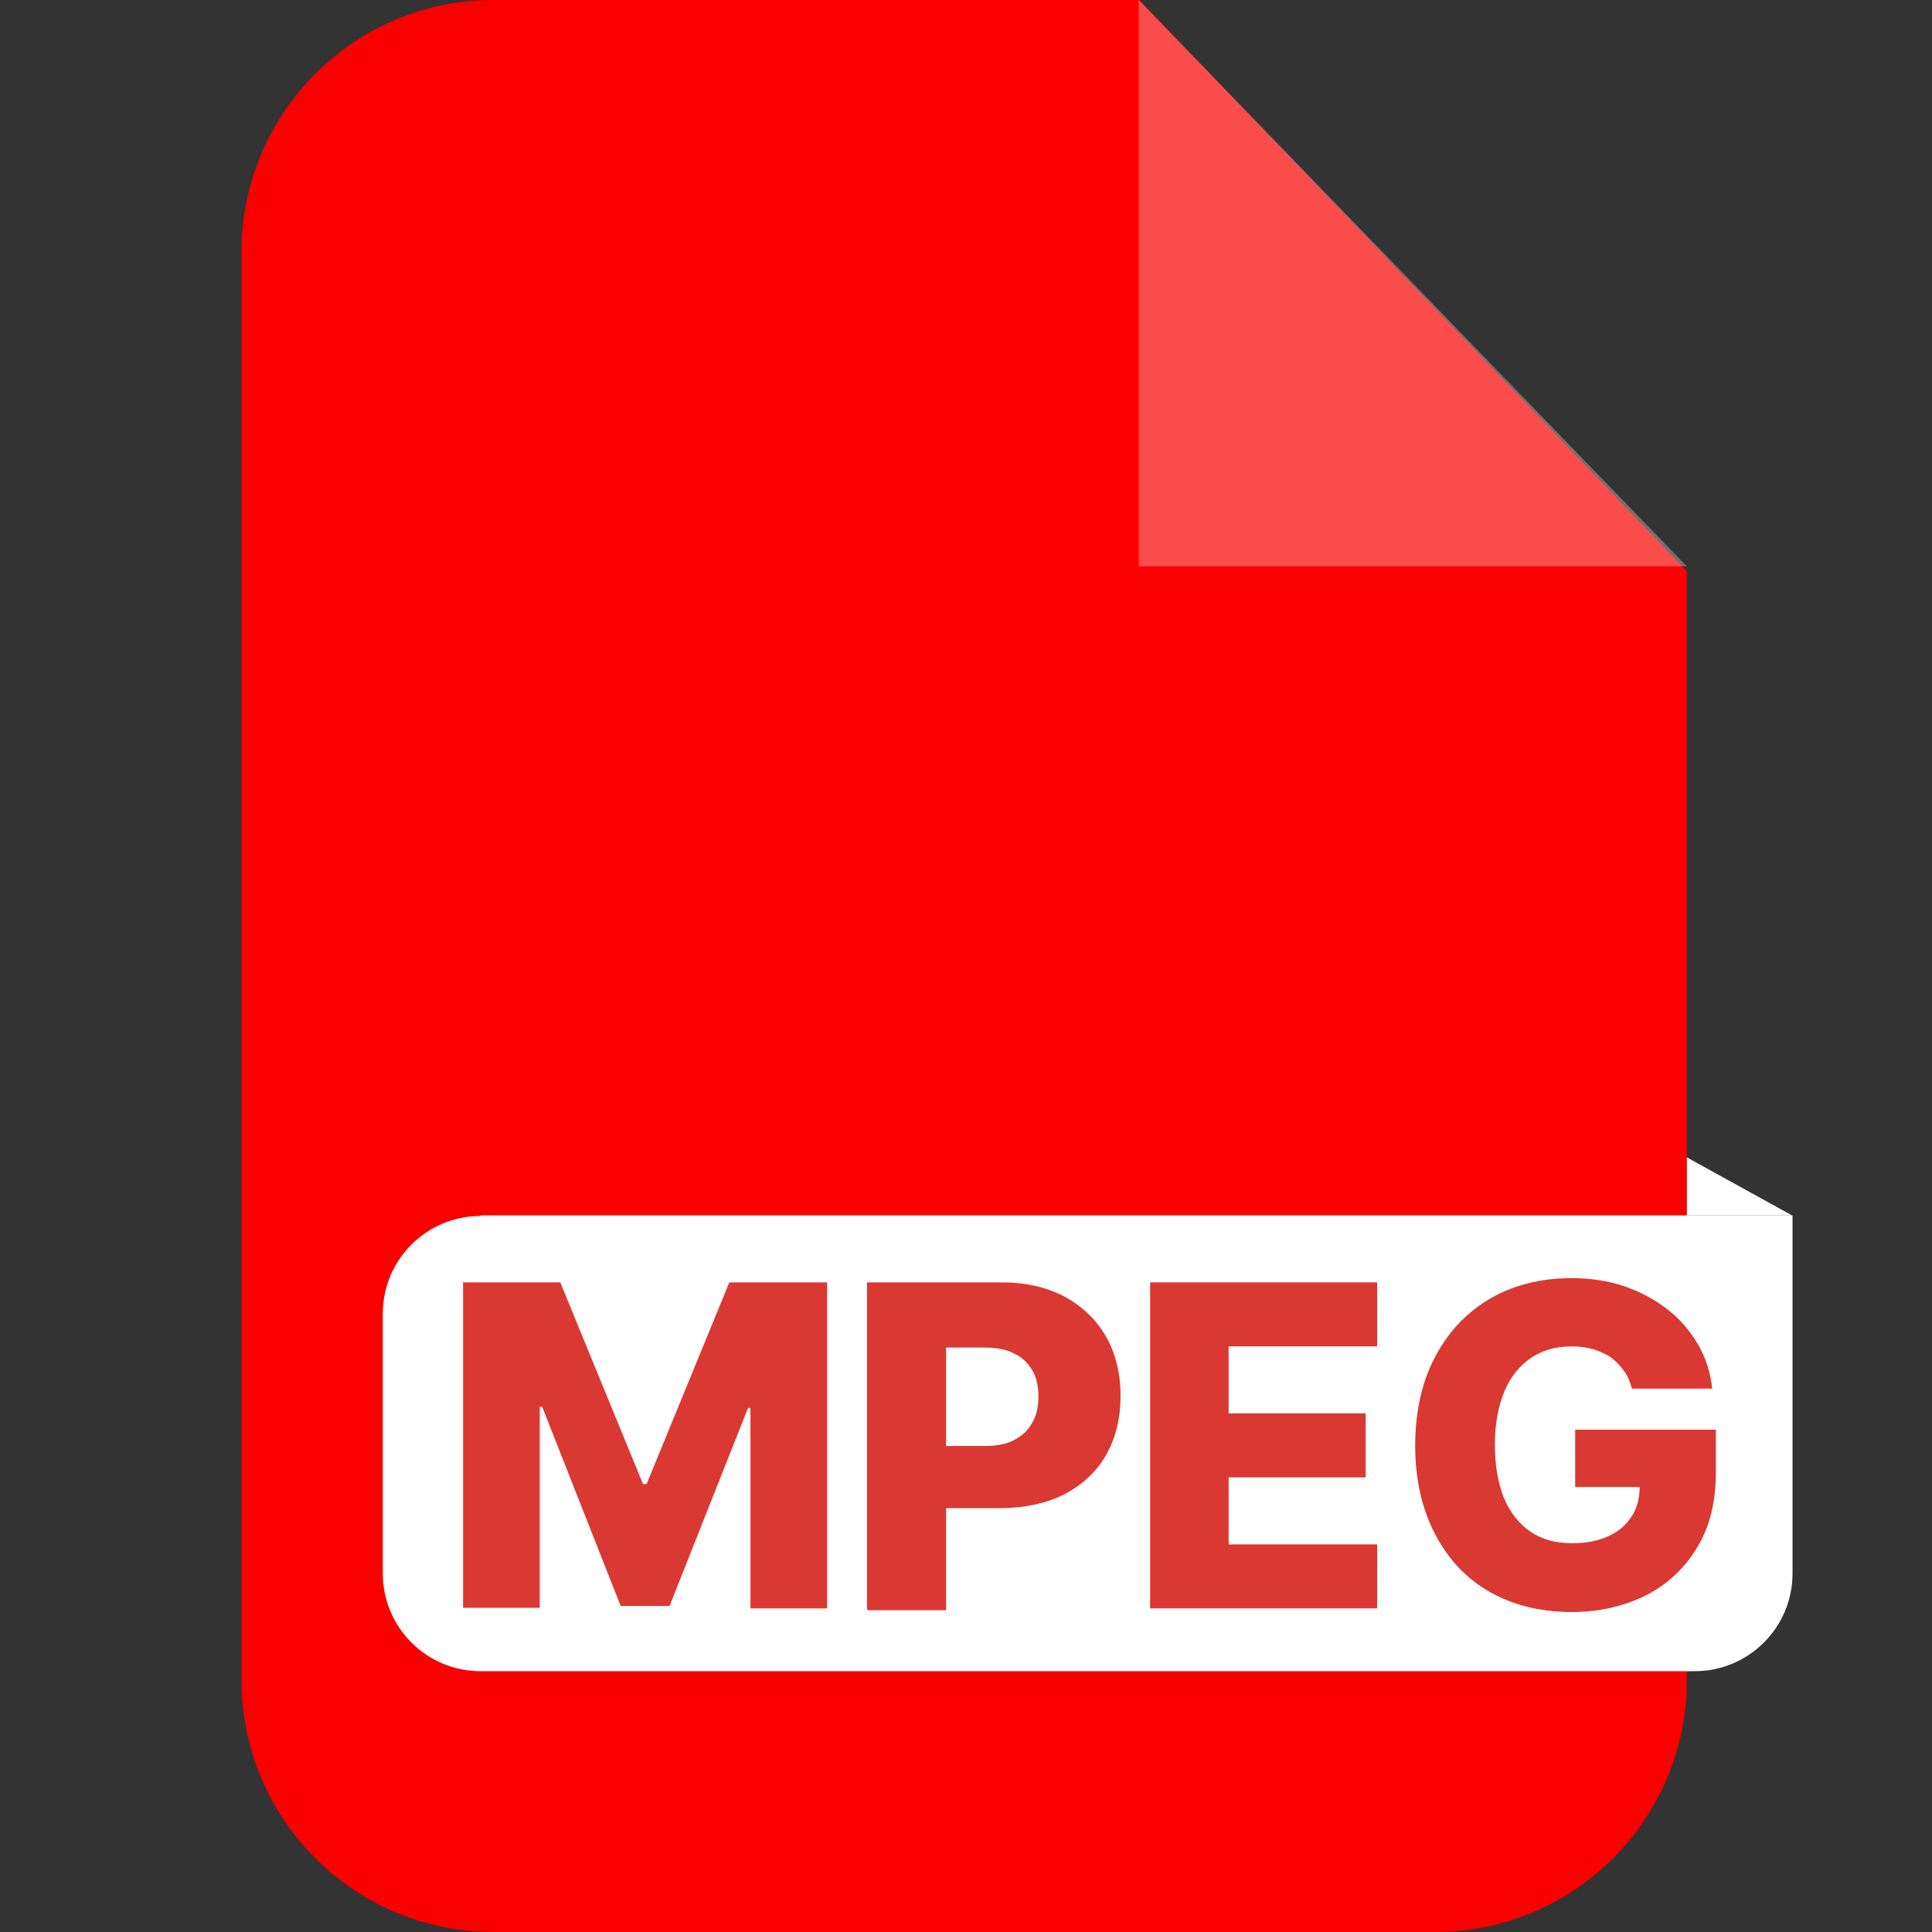 <svg width="32" height="32" viewBox="0 0 32 32" fill="none" xmlns="http://www.w3.org/2000/svg">
<rect x="0" y="0" width="32" height="32" fill="#333333" stroke="none"/>
<path fill-rule="evenodd" clip-rule="evenodd" d="M8.17 0H18.87L27.94 9.46V27.83C27.94 30.13 26.07 32 23.77 32H8.17C5.87 32 4 30.13 4 27.83V4.17C4 1.87 5.87 0 8.17 0Z" fill="#FA0000"/>
<g opacity="0.3">
<path fill-rule="evenodd" clip-rule="evenodd" d="M18.86 0V9.38H27.94L18.86 0Z" fill="white"/>
</g>
<path d="M7.96 20.13H29.69V26.06C29.69 26.96 28.96 27.68 28.07 27.68H7.96C7.06 27.68 6.34 26.95 6.34 26.06V21.76C6.34 20.86 7.07 20.14 7.96 20.14V20.13Z" fill="white"/>
<path d="M7.66 21.24H9.28L10.65 24.58H10.71L12.08 21.24H13.7V26.64H12.43V23.32H12.39L11.09 26.6H10.28L8.98 23.3H8.94V26.63H7.67V21.23L7.66 21.24Z" fill="#DA3832"/>
<path d="M14.36 26.64V21.24H16.59C16.99 21.24 17.34 21.32 17.64 21.48C17.93 21.64 18.16 21.86 18.32 22.14C18.48 22.42 18.56 22.75 18.56 23.12C18.56 23.49 18.48 23.82 18.32 24.1C18.16 24.38 17.93 24.59 17.63 24.75C17.33 24.9 16.97 24.98 16.56 24.98H15.18V23.95H16.31C16.51 23.95 16.67 23.92 16.8 23.85C16.93 23.78 17.03 23.69 17.1 23.56C17.17 23.44 17.2 23.29 17.2 23.13C17.2 22.97 17.17 22.82 17.1 22.7C17.03 22.58 16.93 22.48 16.8 22.42C16.67 22.35 16.5 22.32 16.31 22.32H15.67V26.67H14.37L14.36 26.64Z" fill="#DA3832"/>
<path d="M19.05 26.64V21.24H22.81V22.3H20.35V23.41H22.62V24.47H20.35V25.58H22.81V26.64H19.05Z" fill="#DA3832"/>
<path d="M27.03 23C27 22.89 26.96 22.79 26.9 22.71C26.84 22.62 26.77 22.55 26.69 22.49C26.61 22.43 26.51 22.39 26.4 22.35C26.29 22.32 26.17 22.3 26.04 22.3C25.78 22.3 25.55 22.36 25.36 22.49C25.17 22.62 25.02 22.8 24.92 23.04C24.82 23.28 24.76 23.57 24.76 23.92C24.76 24.27 24.81 24.56 24.91 24.81C25.01 25.05 25.16 25.24 25.35 25.37C25.54 25.5 25.77 25.56 26.04 25.56C26.28 25.56 26.48 25.52 26.65 25.44C26.82 25.36 26.94 25.25 27.03 25.11C27.12 24.97 27.16 24.8 27.16 24.6L27.4 24.63H26.09V23.68H28.42V24.39C28.42 24.87 28.32 25.29 28.11 25.63C27.91 25.97 27.62 26.24 27.27 26.42C26.91 26.6 26.5 26.7 26.04 26.7C25.52 26.7 25.07 26.59 24.68 26.37C24.29 26.15 23.99 25.83 23.77 25.41C23.55 24.99 23.44 24.5 23.44 23.94C23.44 23.5 23.51 23.1 23.64 22.76C23.77 22.42 23.96 22.13 24.19 21.89C24.43 21.65 24.7 21.47 25.01 21.35C25.32 21.23 25.66 21.17 26.02 21.17C26.33 21.17 26.62 21.21 26.89 21.3C27.16 21.39 27.4 21.52 27.61 21.68C27.82 21.84 27.99 22.04 28.12 22.26C28.25 22.48 28.33 22.73 28.36 23H27.04H27.03Z" fill="#DA3832"/>
<path fill-rule="evenodd" clip-rule="evenodd" d="M29.68 20.13L27.94 19.17V20.13H29.68Z" fill="white"/>
</svg>
